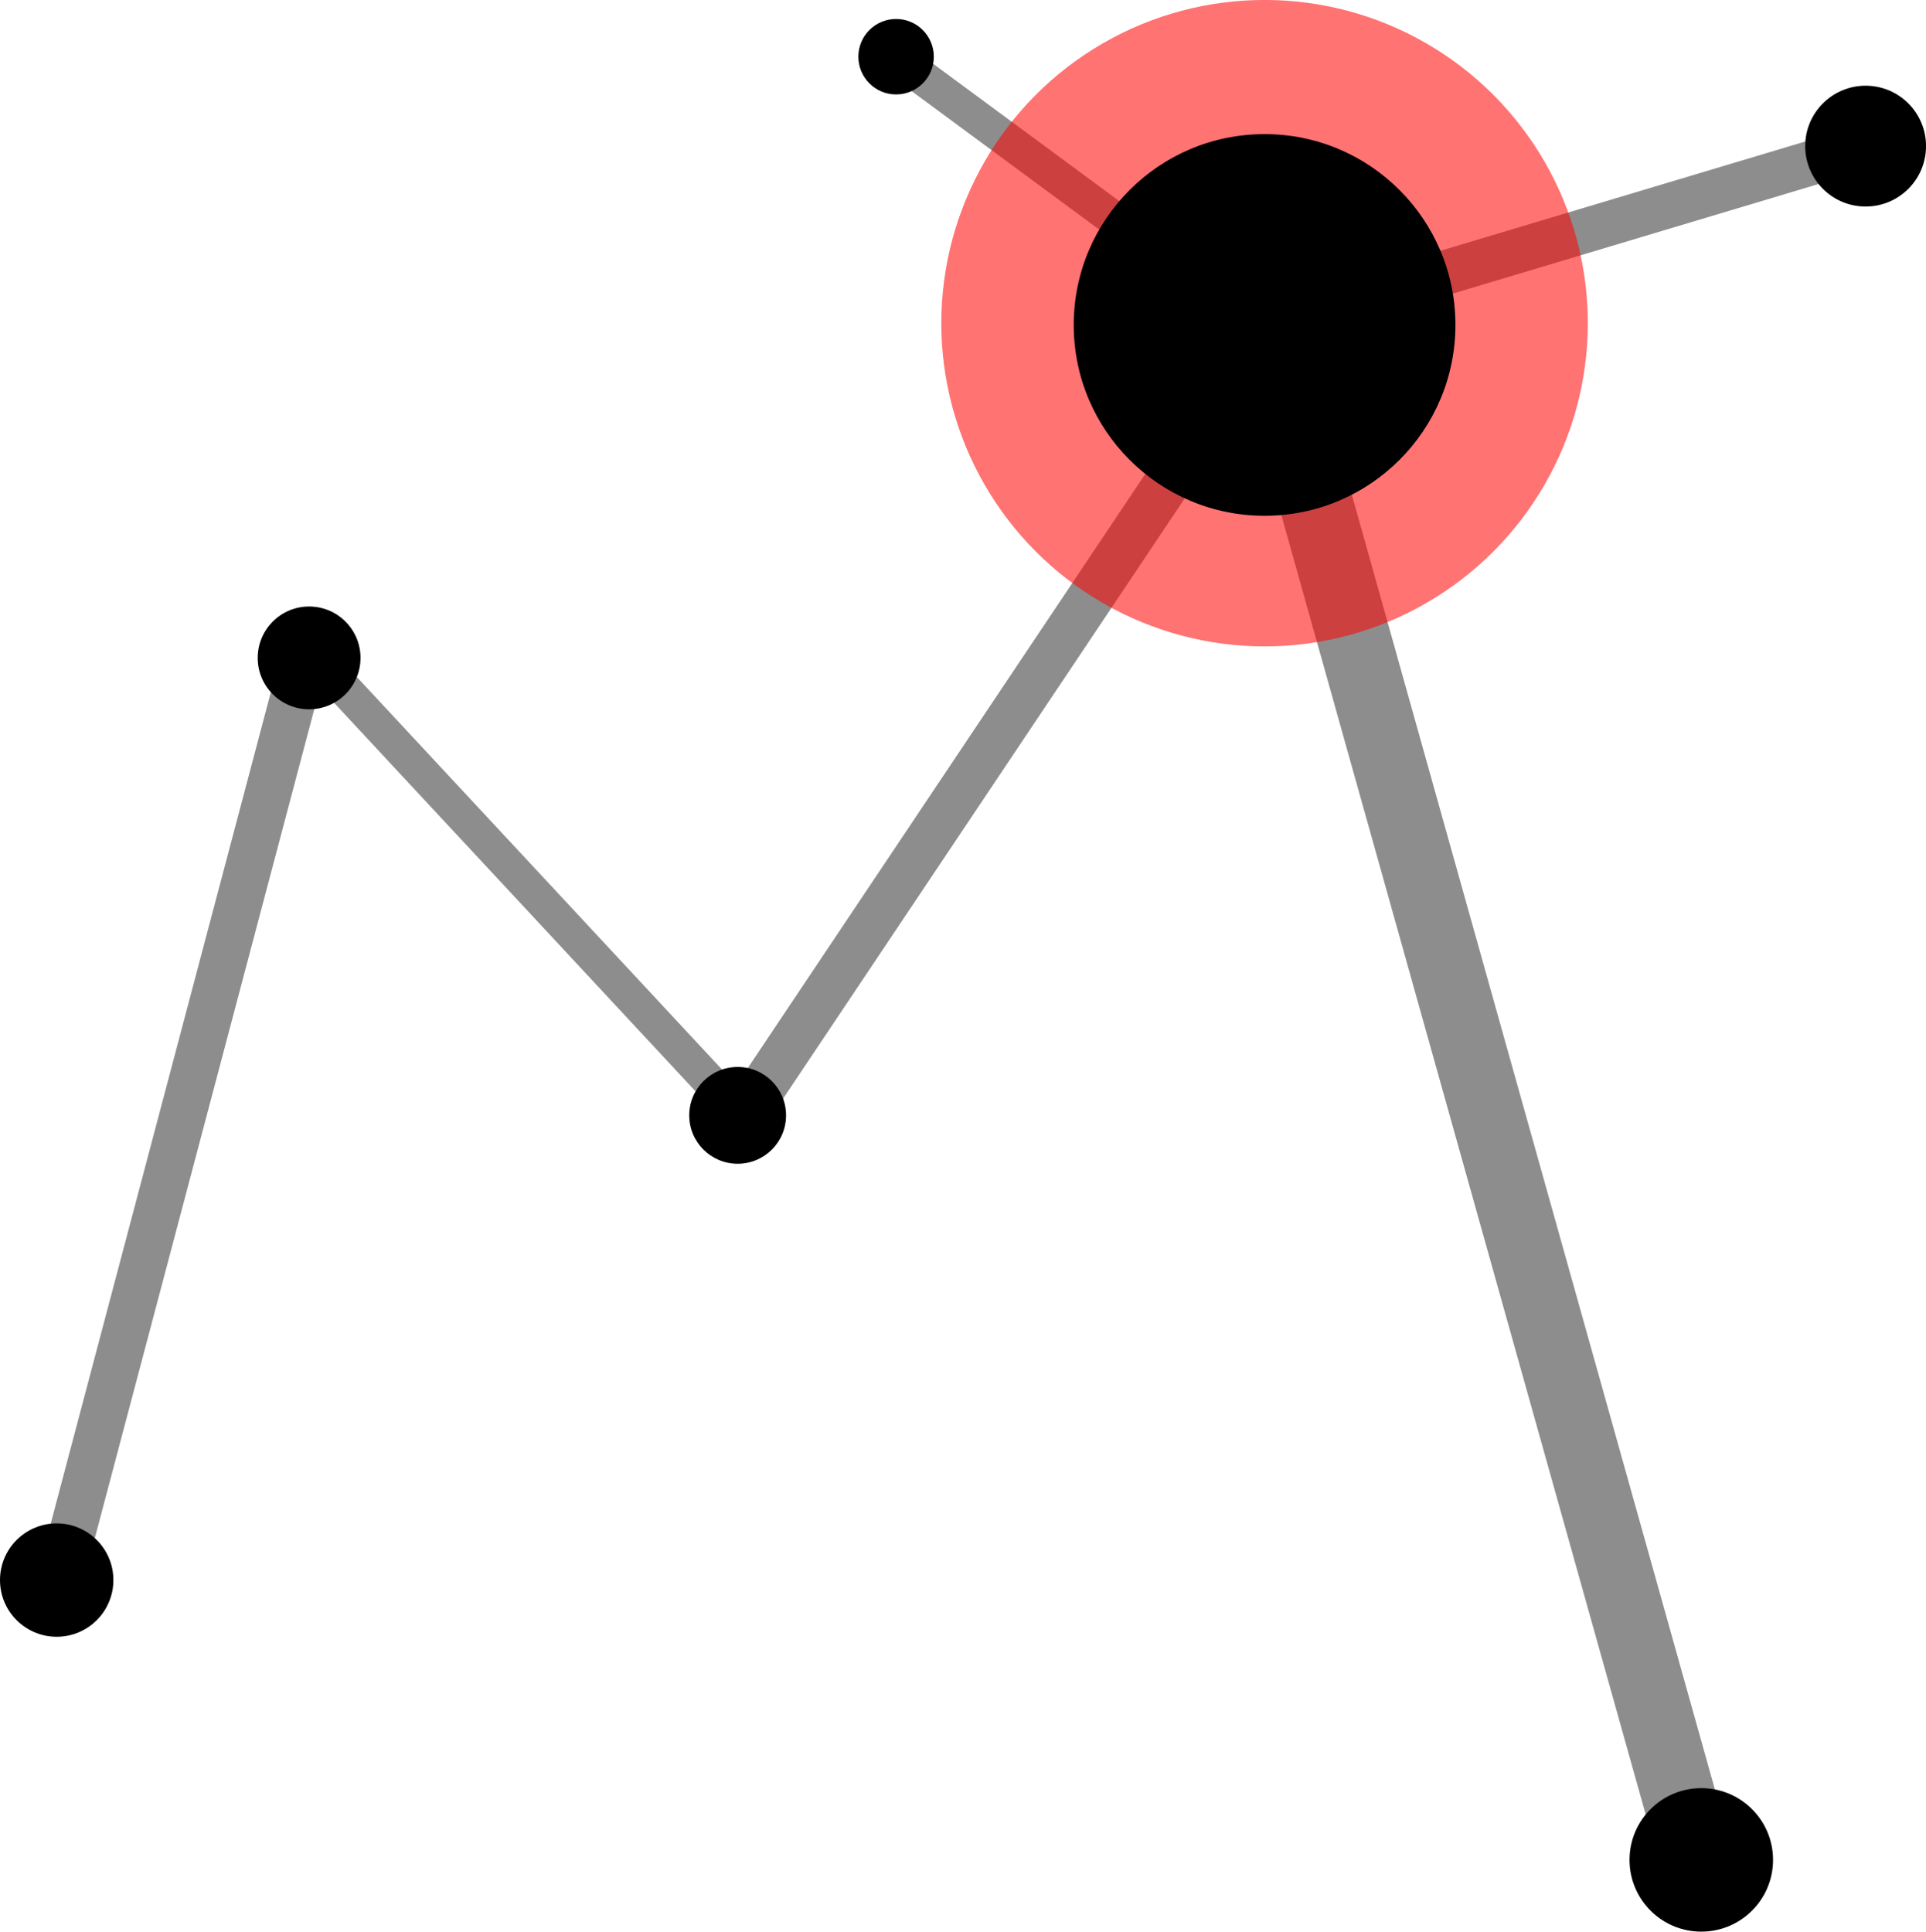 <?xml version="1.0" encoding="UTF-8"?>
<!-- Created with Inkscape (http://www.inkscape.org/) -->
<svg width="98.215mm" height="98.514mm" version="1.1" viewBox="0 0 98.215 98.514" xmlns="http://www.w3.org/2000/svg">
 <g transform="translate(-63.334 -97.458)" fill="currentColor">
  <g 
    fill-opacity=".446"
    fill="currentColor">
   <rect transform="matrix(.97 .241 -.256 .967 0 0)" x="108.62" y="107.52" width="2.365" height="49.093" ry="0" stroke-width=".237"/>
   <rect transform="matrix(.443 -.896 .681 .732 0 0)" x="-34.188" y="136.33" width="1.868" height="35.485" ry="0" stroke-width=".179"/>
   <rect transform="matrix(.837 .548 -.556 .831 0 0)" x="168.75" y="24.858" width="2.362" height="50.158" ry="0" stroke-width=".24"/>
   <rect transform="matrix(.951 -.309 .27 .963 0 0)" x="90.577" y="145.5" width="3.745" height="83.256" ry="0" stroke-width=".389"/>
   <rect transform="matrix(.766 -.643 .805 .594 0 0)" x="-17.439" y="151.8" width="1.825" height="22.142" ry="0" stroke-width=".14"/>
  <rect transform="matrix(.065 .998 -.958 .287 0 0)" x="148.63" y="-156.54" width="2.331" height="28.998" ry="0" stroke-width=".181"/>
  </g>
  <circle fill="red" cx="127.82" cy="113.94" r="16.484" fill-opacity=".547" stroke-width=".16"/>
  <g>
   <circle cx="127.82" cy="114.03" r="9.732" stroke-width=".095"/>
   <circle cx="100.95" cy="154.34" r="2.468" stroke-width=".024"/>
   <circle cx="79.097" cy="131.01" r="2.621" stroke-width=".026"/>
   <circle cx="66.225" cy="178.04" r="2.891" stroke-width=".028"/>
   <circle cx="150.09" cy="192.31" r="3.659" stroke-width=".036"/>
   <circle cx="109.03" cy="100.35" r="1.924" stroke-width=".019"/>
   <circle cx="158.47" cy="104.91" r="3.081" stroke-width=".03"/>
  </g>
 </g>
</svg>
